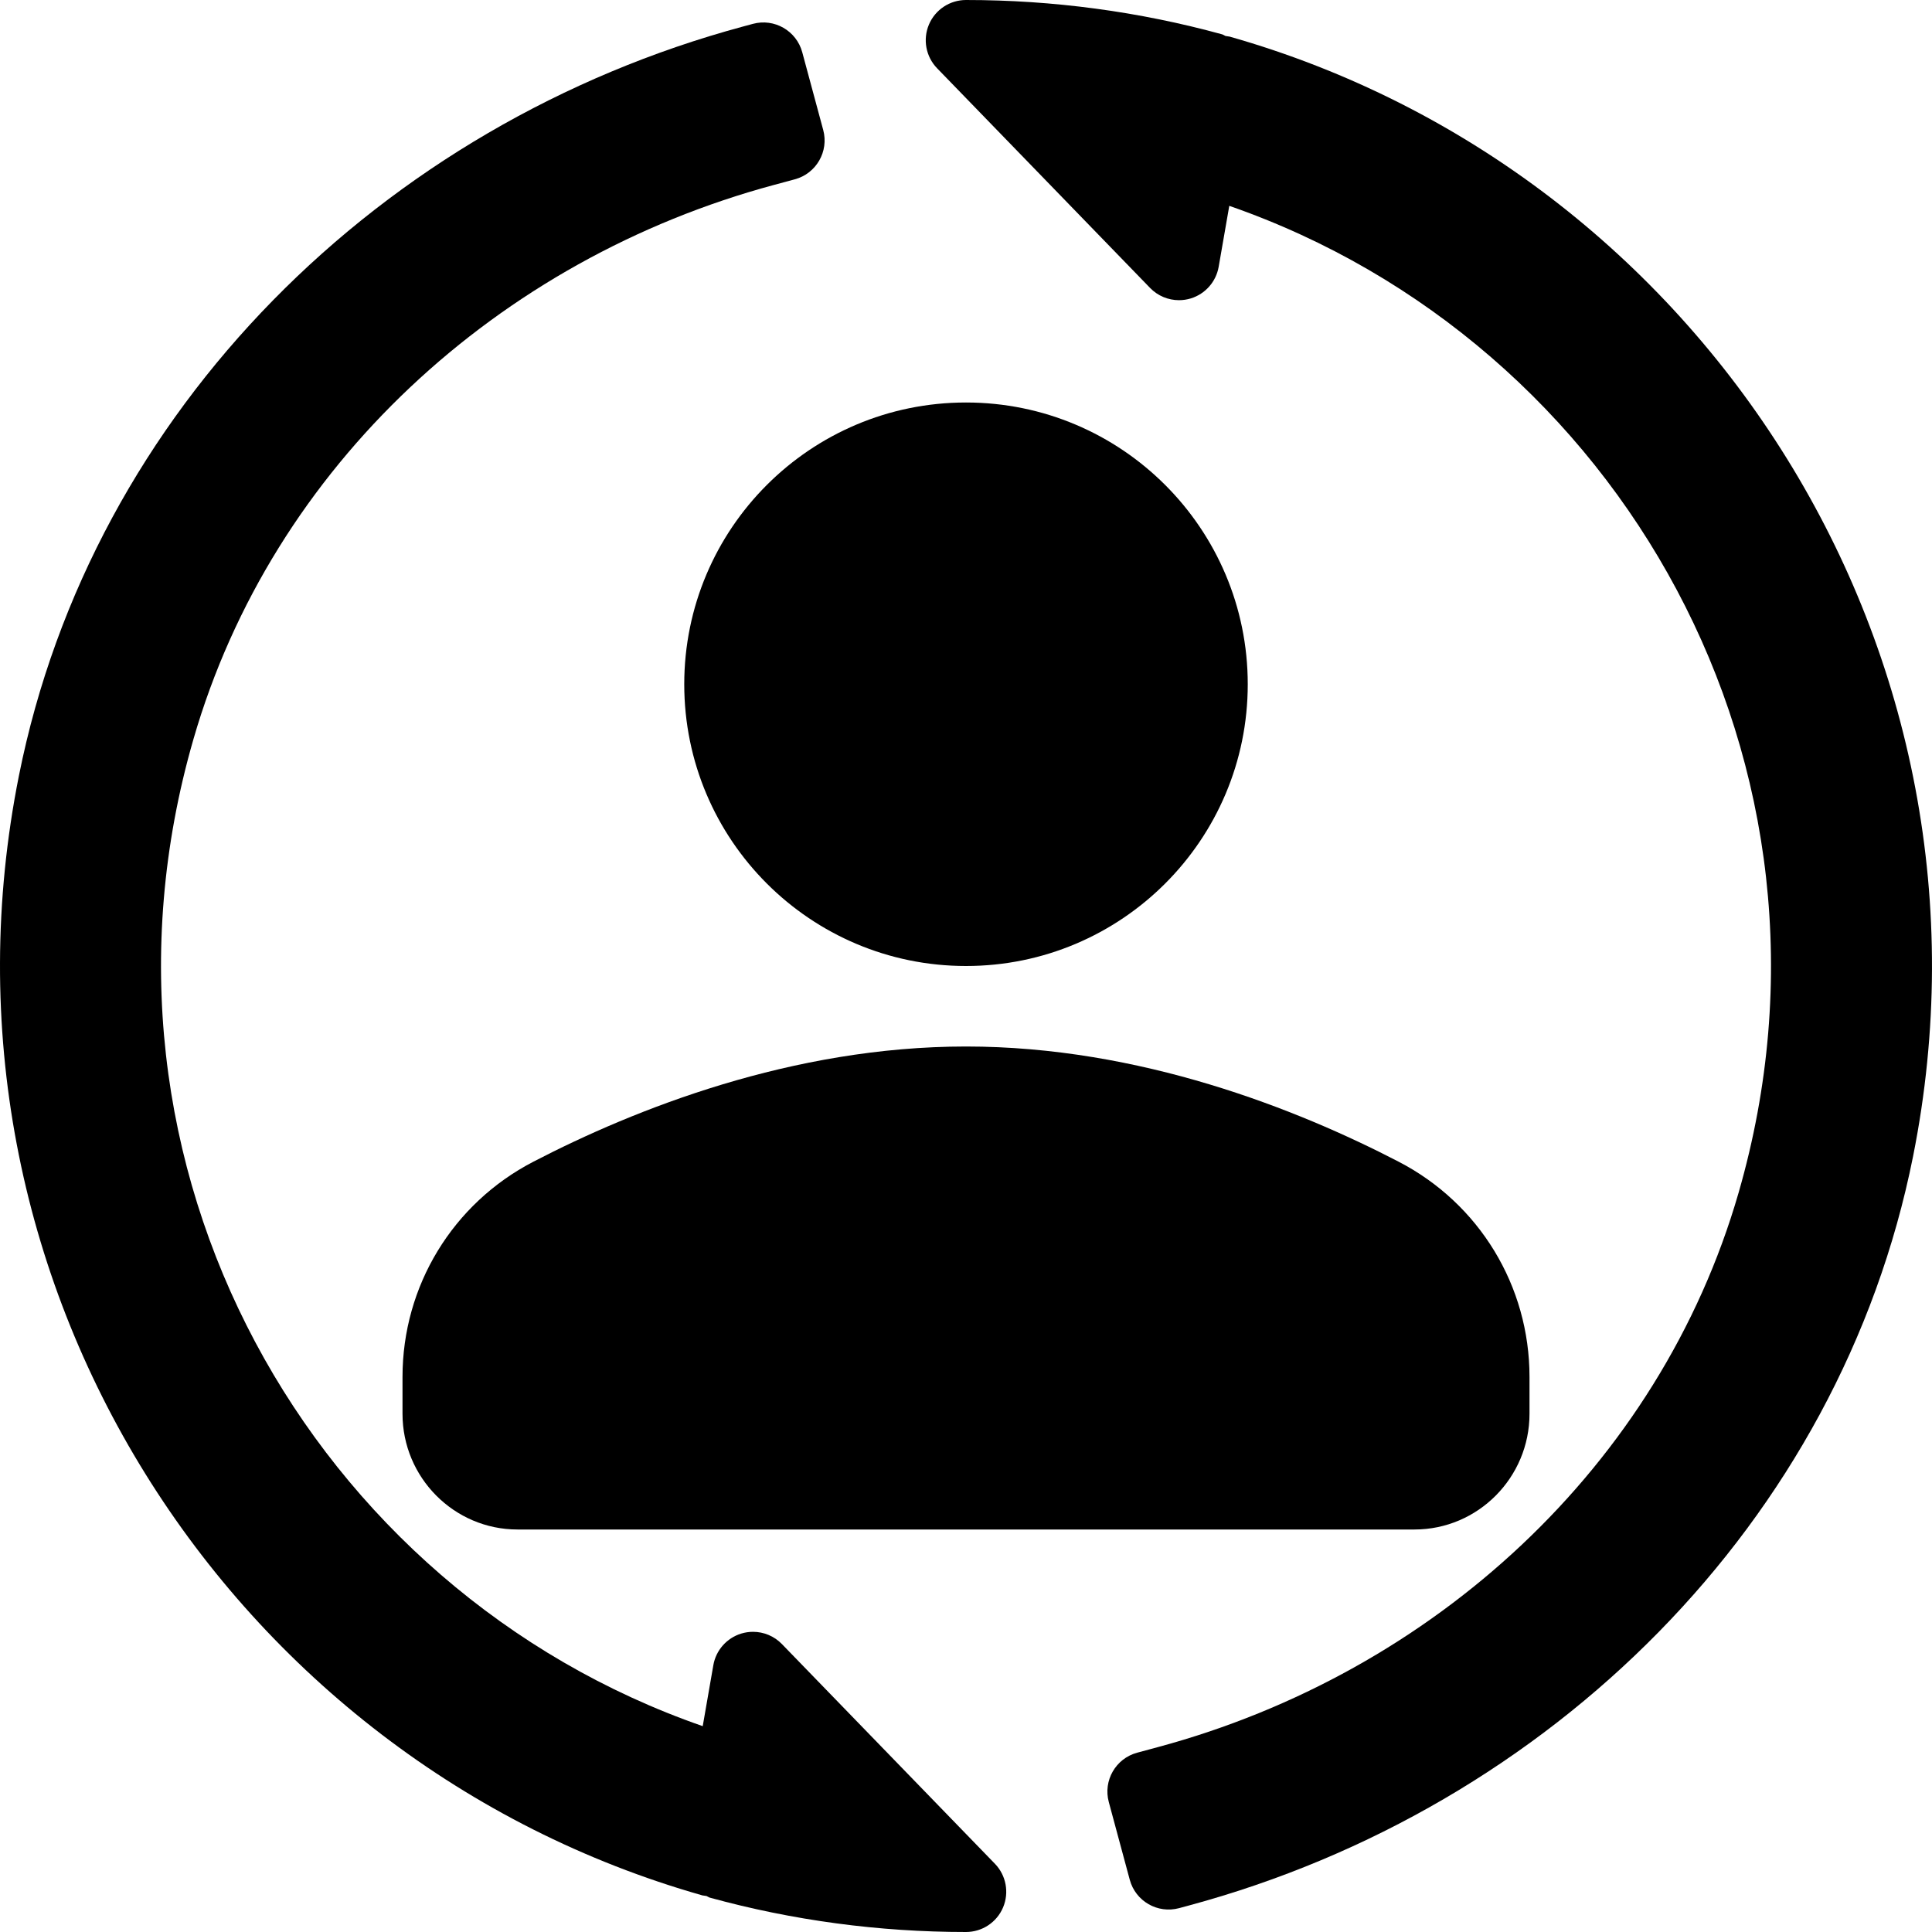 <?xml version="1.0" encoding="iso-8859-1"?>
<!-- Generator: Adobe Illustrator 19.0.0, SVG Export Plug-In . SVG Version: 6.00 Build 0)  -->
<svg version="1.1" id="Capa_1" xmlns="http://www.w3.org/2000/svg" xmlns:xlink="http://www.w3.org/1999/xlink" x="0px" y="0px"
	 viewBox="0 0 512 512" style="enable-background:new 0 0 512 512;" xml:space="preserve">
<g>
	<g>
		<g>
			<circle cx="256" cy="181.333" r="74.667"/>
			<path d="M141.346,307.865c-21.396,11.094-34.677,32.948-34.677,57.042v9.76c0,16.906,13.677,30.667,30.479,30.667h237.708
				c16.802,0,30.479-13.76,30.479-30.667v-9.76c0-24.094-13.281-45.948-34.677-57.042c-26.854-13.927-68.552-30.531-114.656-30.531
				S168.2,293.938,141.346,307.865z"/>
			<path d="M325.853,9.698l-1.079-0.16c-0.314-0.119-0.56-0.344-0.889-0.434C301.895,3.063,279.051,0,255.999,0
				c-4.281,0-8.156,2.563-9.823,6.51c-1.667,3.948-0.813,8.51,2.167,11.583l56.448,58.219c2.042,2.104,4.813,3.24,7.656,3.24
				c1.052,0,2.104-0.156,3.135-0.469c3.833-1.188,6.688-4.417,7.375-8.365l2.814-16.167
				c103.535,35.969,167.703,148.236,134.966,261.552c-20.951,72.523-80.965,127.24-153.852,146.889l-5.523,1.49
				c-5.689,1.534-9.056,7.389-7.522,13.077l5.557,20.598c1.534,5.689,7.391,9.056,13.078,7.52l2.617-0.706
				c95.628-25.816,172.496-101.413,191.893-198.546C533.609,173.117,451.431,45.359,325.853,9.698z"/>
			<path d="M207.21,435.688c-2.042-2.104-4.813-3.24-7.656-3.24c-1.052,0-2.104,0.156-3.135,0.469
				c-3.833,1.188-6.688,4.417-7.375,8.365l-2.814,16.167C82.694,421.479,18.526,309.212,51.263,195.895
				c20.951-72.523,80.965-127.238,153.852-146.889l5.523-1.488c5.689-1.534,9.056-7.389,7.522-13.078l-5.557-20.598
				c-1.535-5.688-7.391-9.055-13.078-7.52l-2.617,0.707C101.28,32.845,24.412,108.44,5.013,205.574
				c-26.621,133.309,55.555,261.066,181.134,296.728l1.079,0.16c0.314,0.118,0.56,0.344,0.889,0.434
				c21.99,6.042,44.833,9.104,67.885,9.104c4.281,0,8.156-2.563,9.823-6.51c1.667-3.948,0.813-8.51-2.167-11.583L207.21,435.688z"/>
		</g>
	</g>
</g>
<g>
</g>
<g>
</g>
<g>
</g>
<g>
</g>
<g>
</g>
<g>
</g>
<g>
</g>
<g>
</g>
<g>
</g>
<g>
</g>
<g>
</g>
<g>
</g>
<g>
</g>
<g>
</g>
<g>
</g>
</svg>
